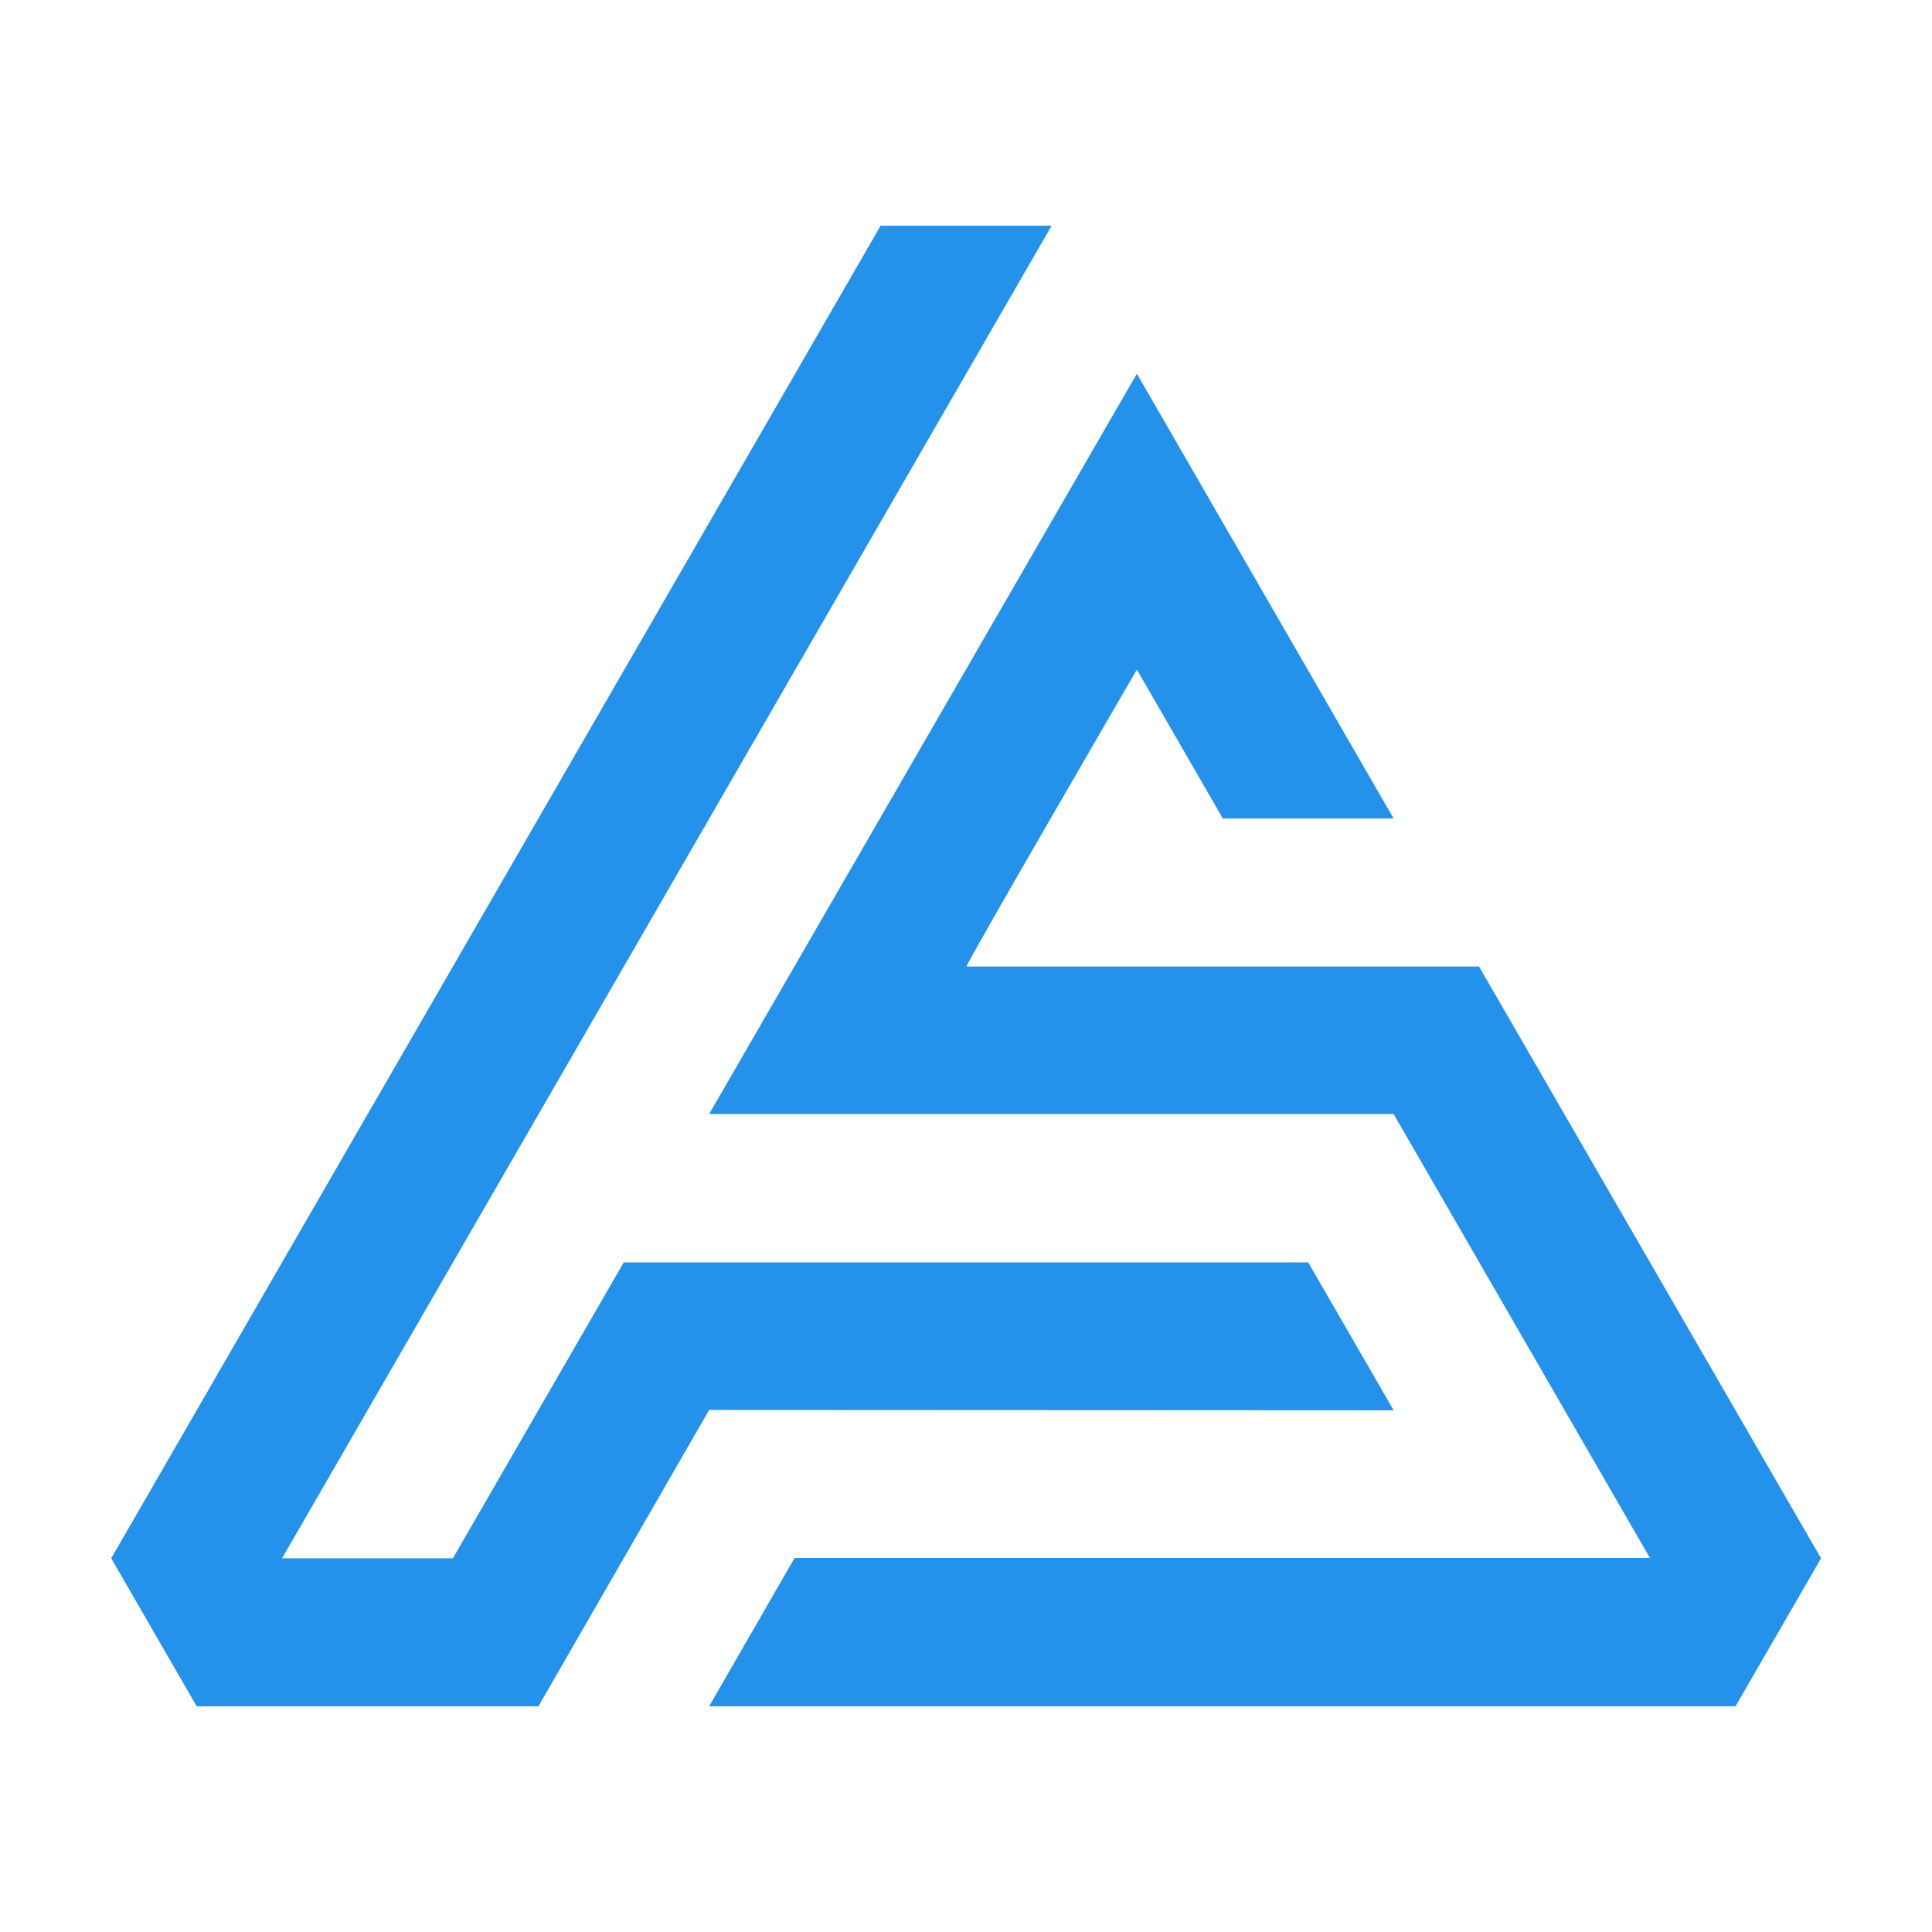 <svg xmlns="http://www.w3.org/2000/svg" viewBox="0 0 229.64 229.64"><defs><style>.cls-1{fill:#fff;}.cls-2{fill:#2491eb;fill-rule:evenodd;}</style></defs><title>blue_logo_on_whiteAsset 2hdpi</title><g id="Layer_2" data-name="Layer 2"><g id="Layer_2-2" data-name="Layer 2"><rect class="cls-1" width="229.64" height="229.64"/></g><g id="Layer_3" data-name="Layer 3"><path class="cls-2" d="M135.13,79.59l10.22,17.7h20.3L135.13,44.42l-50.84,88h81.36l30.46,52.76H94.45L84.29,202.81h122l10.16-17.59L175.8,114.88H114.89c-.14-.23,18.45-32.19,20.24-35.29Zm-50.84,88L64,202.81H23.38L13.22,185.22,104.67,26.83H125L33.53,185.22h20.3l20.31-35.17H155.5l10.15,17.58Z"/></g></g></svg>